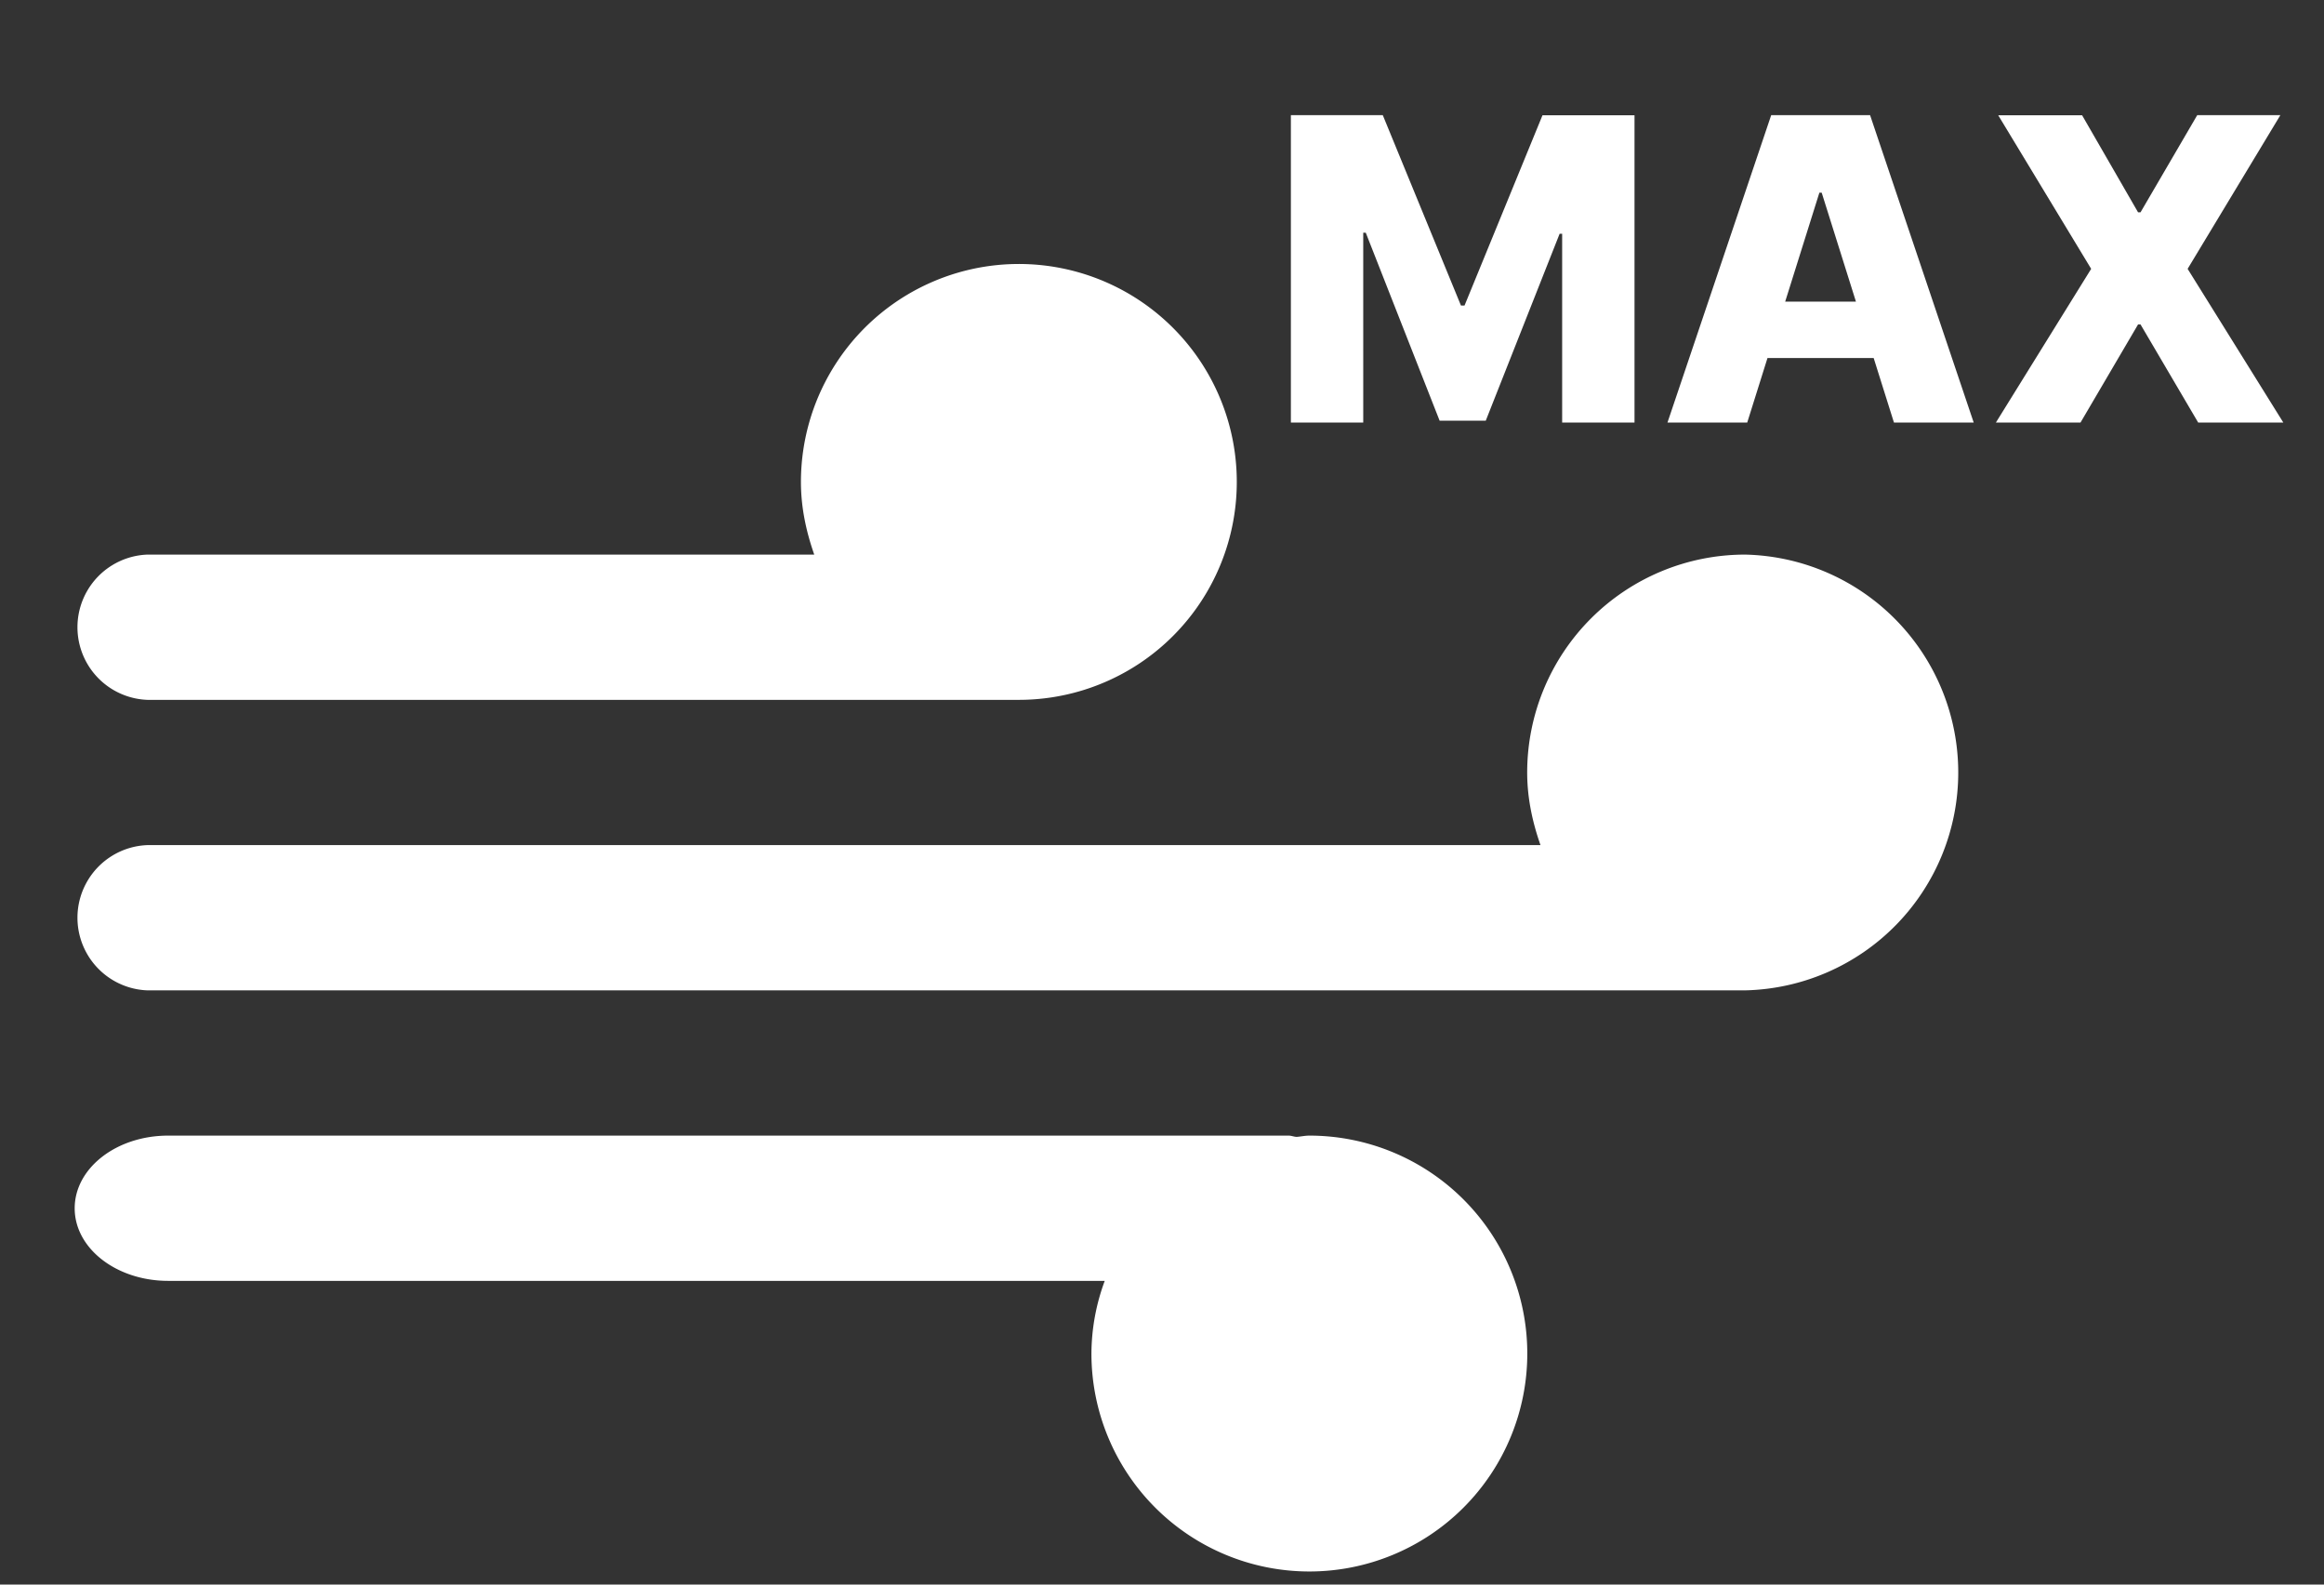 <svg xmlns="http://www.w3.org/2000/svg" width="22" height="15" fill="none"><rect width="100%" height="100%" fill="#333333" stroke="none"/><path fill="#fff" d="M16.52 5.25a2.063 2.063 0 0 0-2.063 2.063c0 .242.05.47.126.687H1.395a.688.688 0 0 0 0 1.375H16.52a2.063 2.063 0 0 0 0-4.125M1.395 6.625h8.25a2.063 2.063 0 1 0-2.063-2.062c0 .242.05.47.126.687H1.395a.688.688 0 0 0 0 1.375m11 4.125c-.04 0-.08.009-.12.012-.027-.001-.05-.012-.077-.012H1.592c-.49 0-.885.308-.885.688s.396.687.885.687h8.866a2 2 0 0 0-.126.688 2.063 2.063 0 1 0 2.063-2.063m-.175-9.66h.87l.74 1.802h.034l.738-1.801h.871V4h-.685V2.213h-.024l-.699 1.769h-.437l-.699-1.779h-.024V4h-.685zM16.54 4h-.755l.982-2.91h.936L18.684 4h-.755l-.684-2.176h-.022zm-.1-1.145h1.58v.534h-1.58zm3.27-1.764.53.919h.023l.537-.92h.787l-.878 1.455L21.615 4h-.806l-.546-.929h-.023L19.695 4h-.801l.902-1.455-.88-1.454z"/></svg>